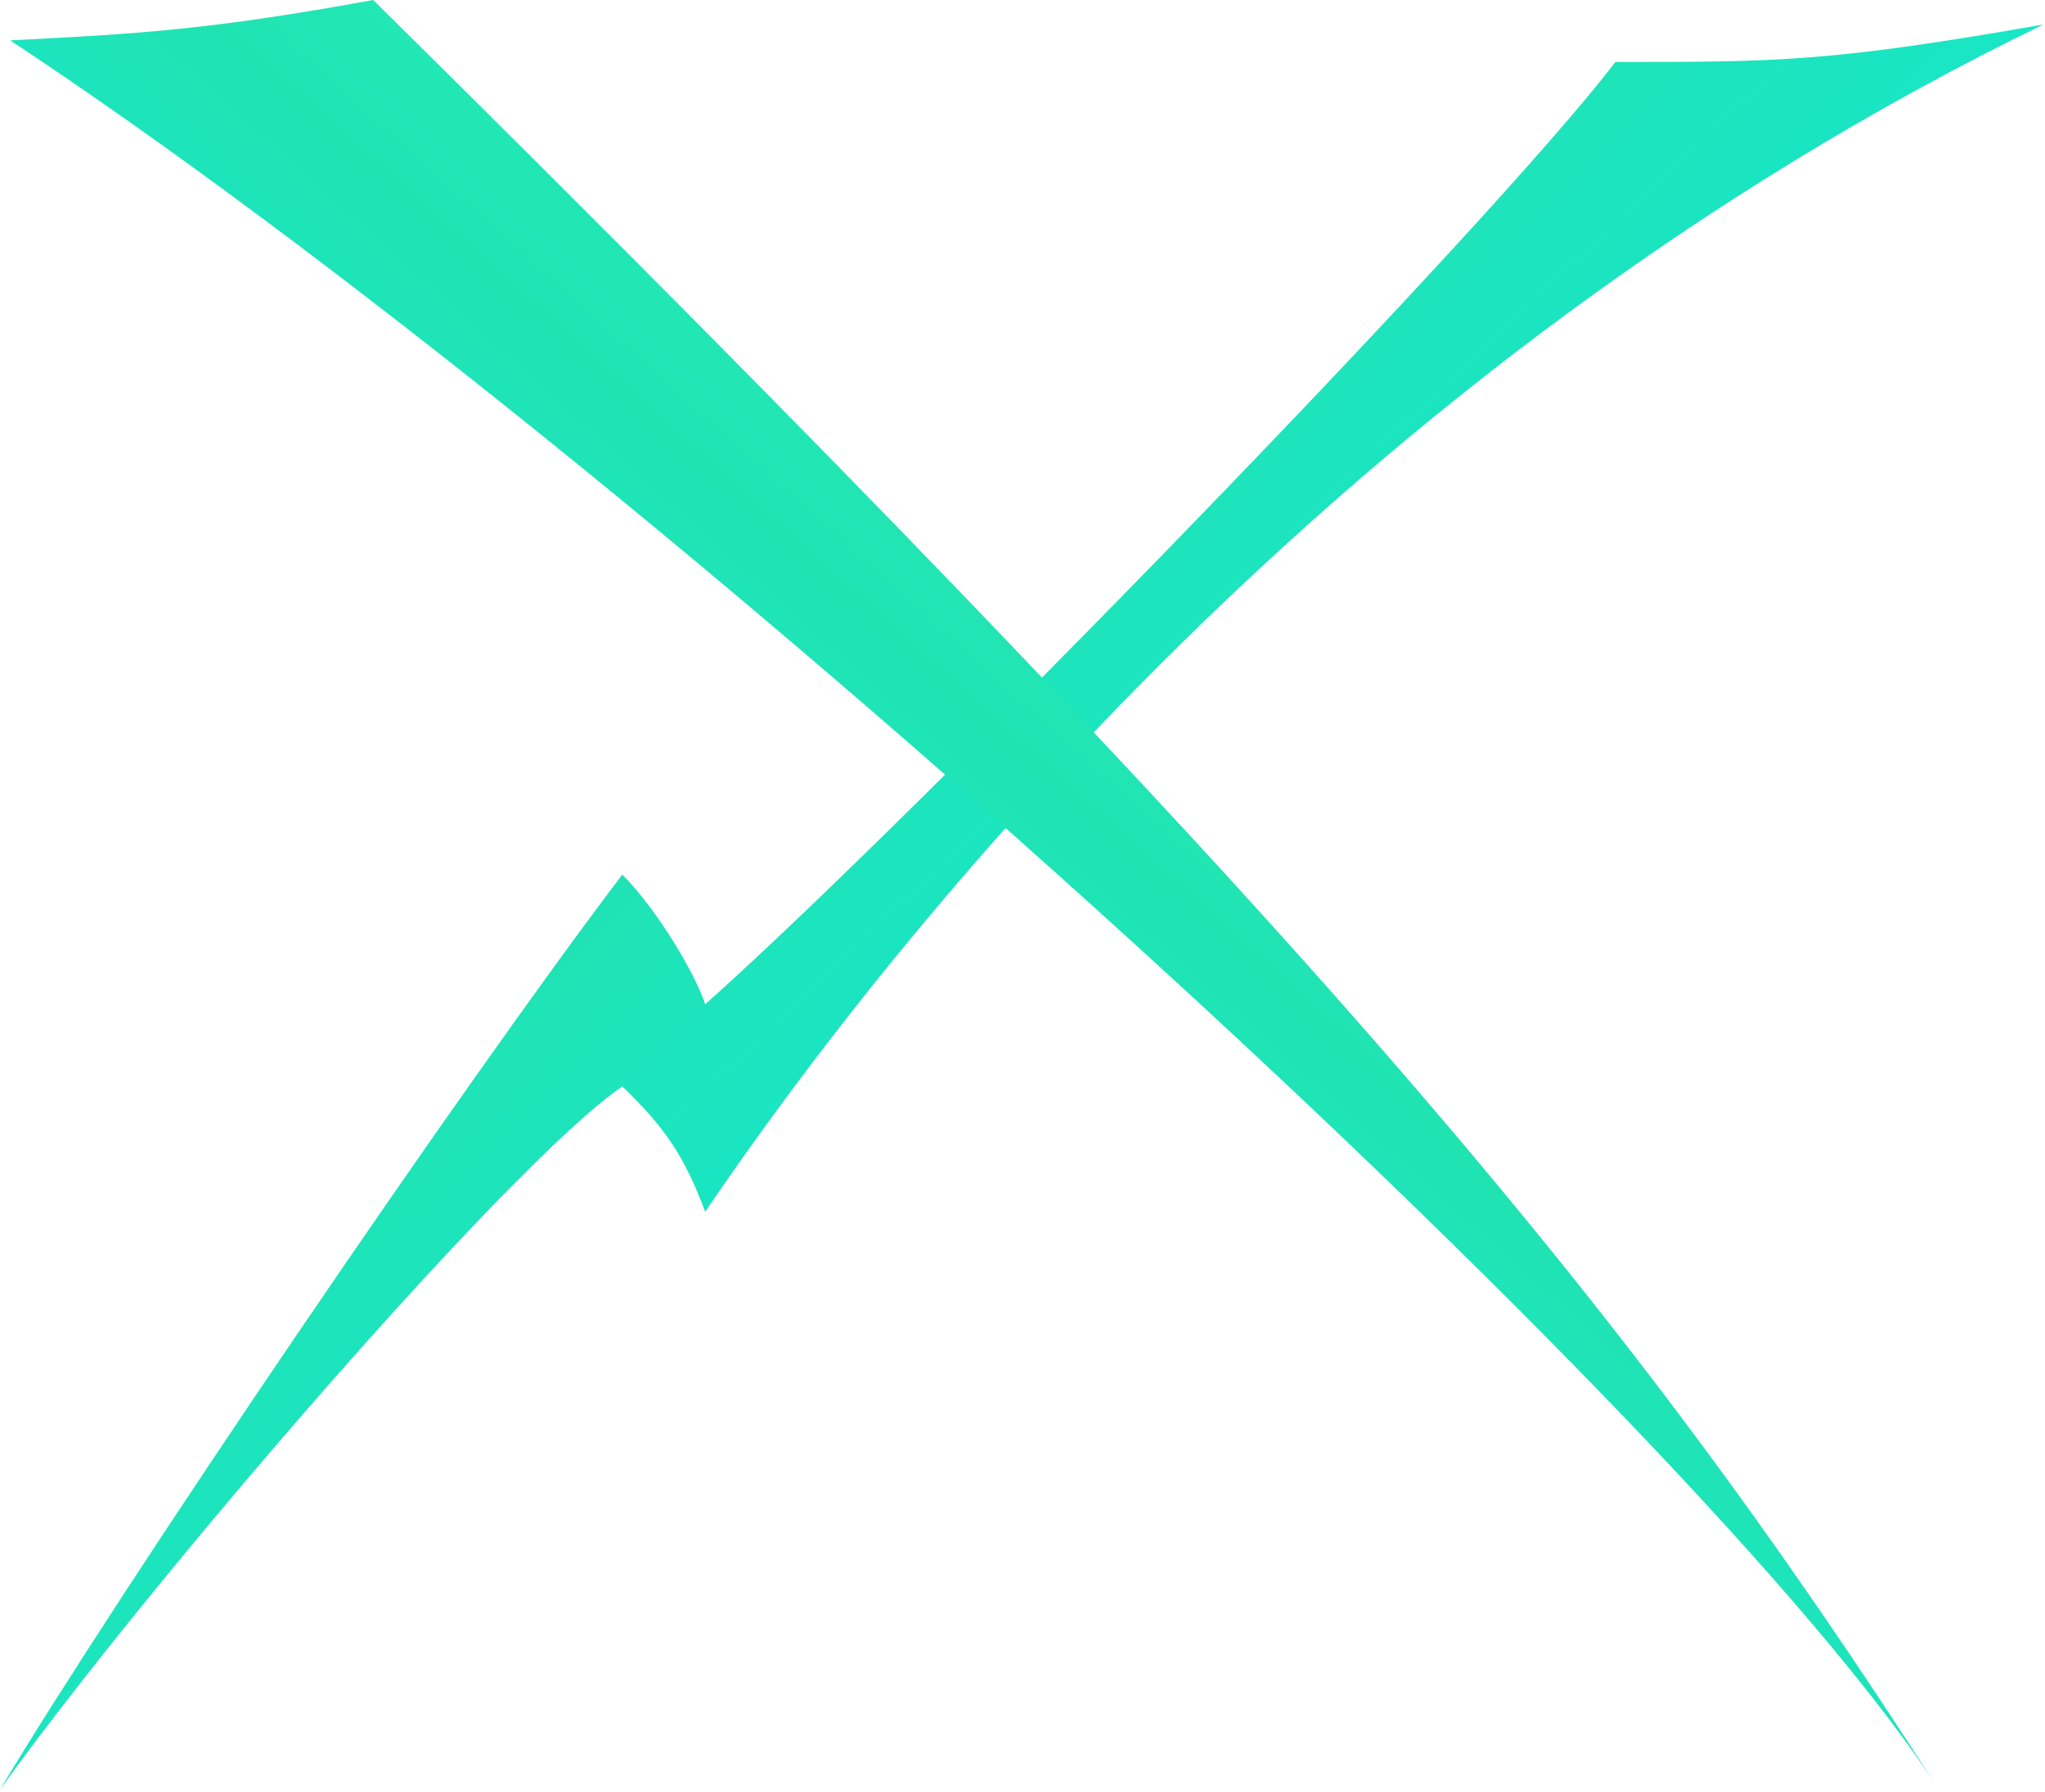<svg width="696" height="610" viewBox="0 0 696 610" fill="none" xmlns="http://www.w3.org/2000/svg">
<path d="M695.453 8.338C622.867 21.089 605.211 21.089 549.791 21.089C507.612 76.51 308.981 280.535 240.015 341.841C236.779 331.922 224.251 310.27 211.803 297.701C157.166 369.598 42.438 538.418 0 609.135C52.381 536.374 174.463 395.185 211.803 369.797C226.5 384.036 232.772 393.319 240.015 412.466C303.164 319.248 458.186 123.504 695.453 8.338Z" fill="url(#paint0_linear_301_3)"/>
<path d="M3.434 13.732C46.798 11.57 71.459 10.131 127.026 0C446.489 315.674 552.035 441.323 659.647 608.855C578.847 483.497 219.039 155.939 3.434 13.732Z" fill="url(#paint1_linear_301_3)"/>
<defs>
<linearGradient id="paint0_linear_301_3" x1="18.56" y1="-69.685" x2="554.418" y2="492.812" gradientUnits="userSpaceOnUse">
<stop stop-color="#29FFC6"/>
<stop offset="0.495" stop-color="#20E3B2"/>
<stop offset="1" stop-color="#0CEBEB"/>
</linearGradient>
<linearGradient id="paint1_linear_301_3" x1="509.084" y1="67.191" x2="171.657" y2="441.892" gradientUnits="userSpaceOnUse">
<stop stop-color="#29FFC6"/>
<stop offset="0.495" stop-color="#20E3B2"/>
<stop offset="1" stop-color="#0CEBEB"/>
</linearGradient>
</defs>
</svg>
